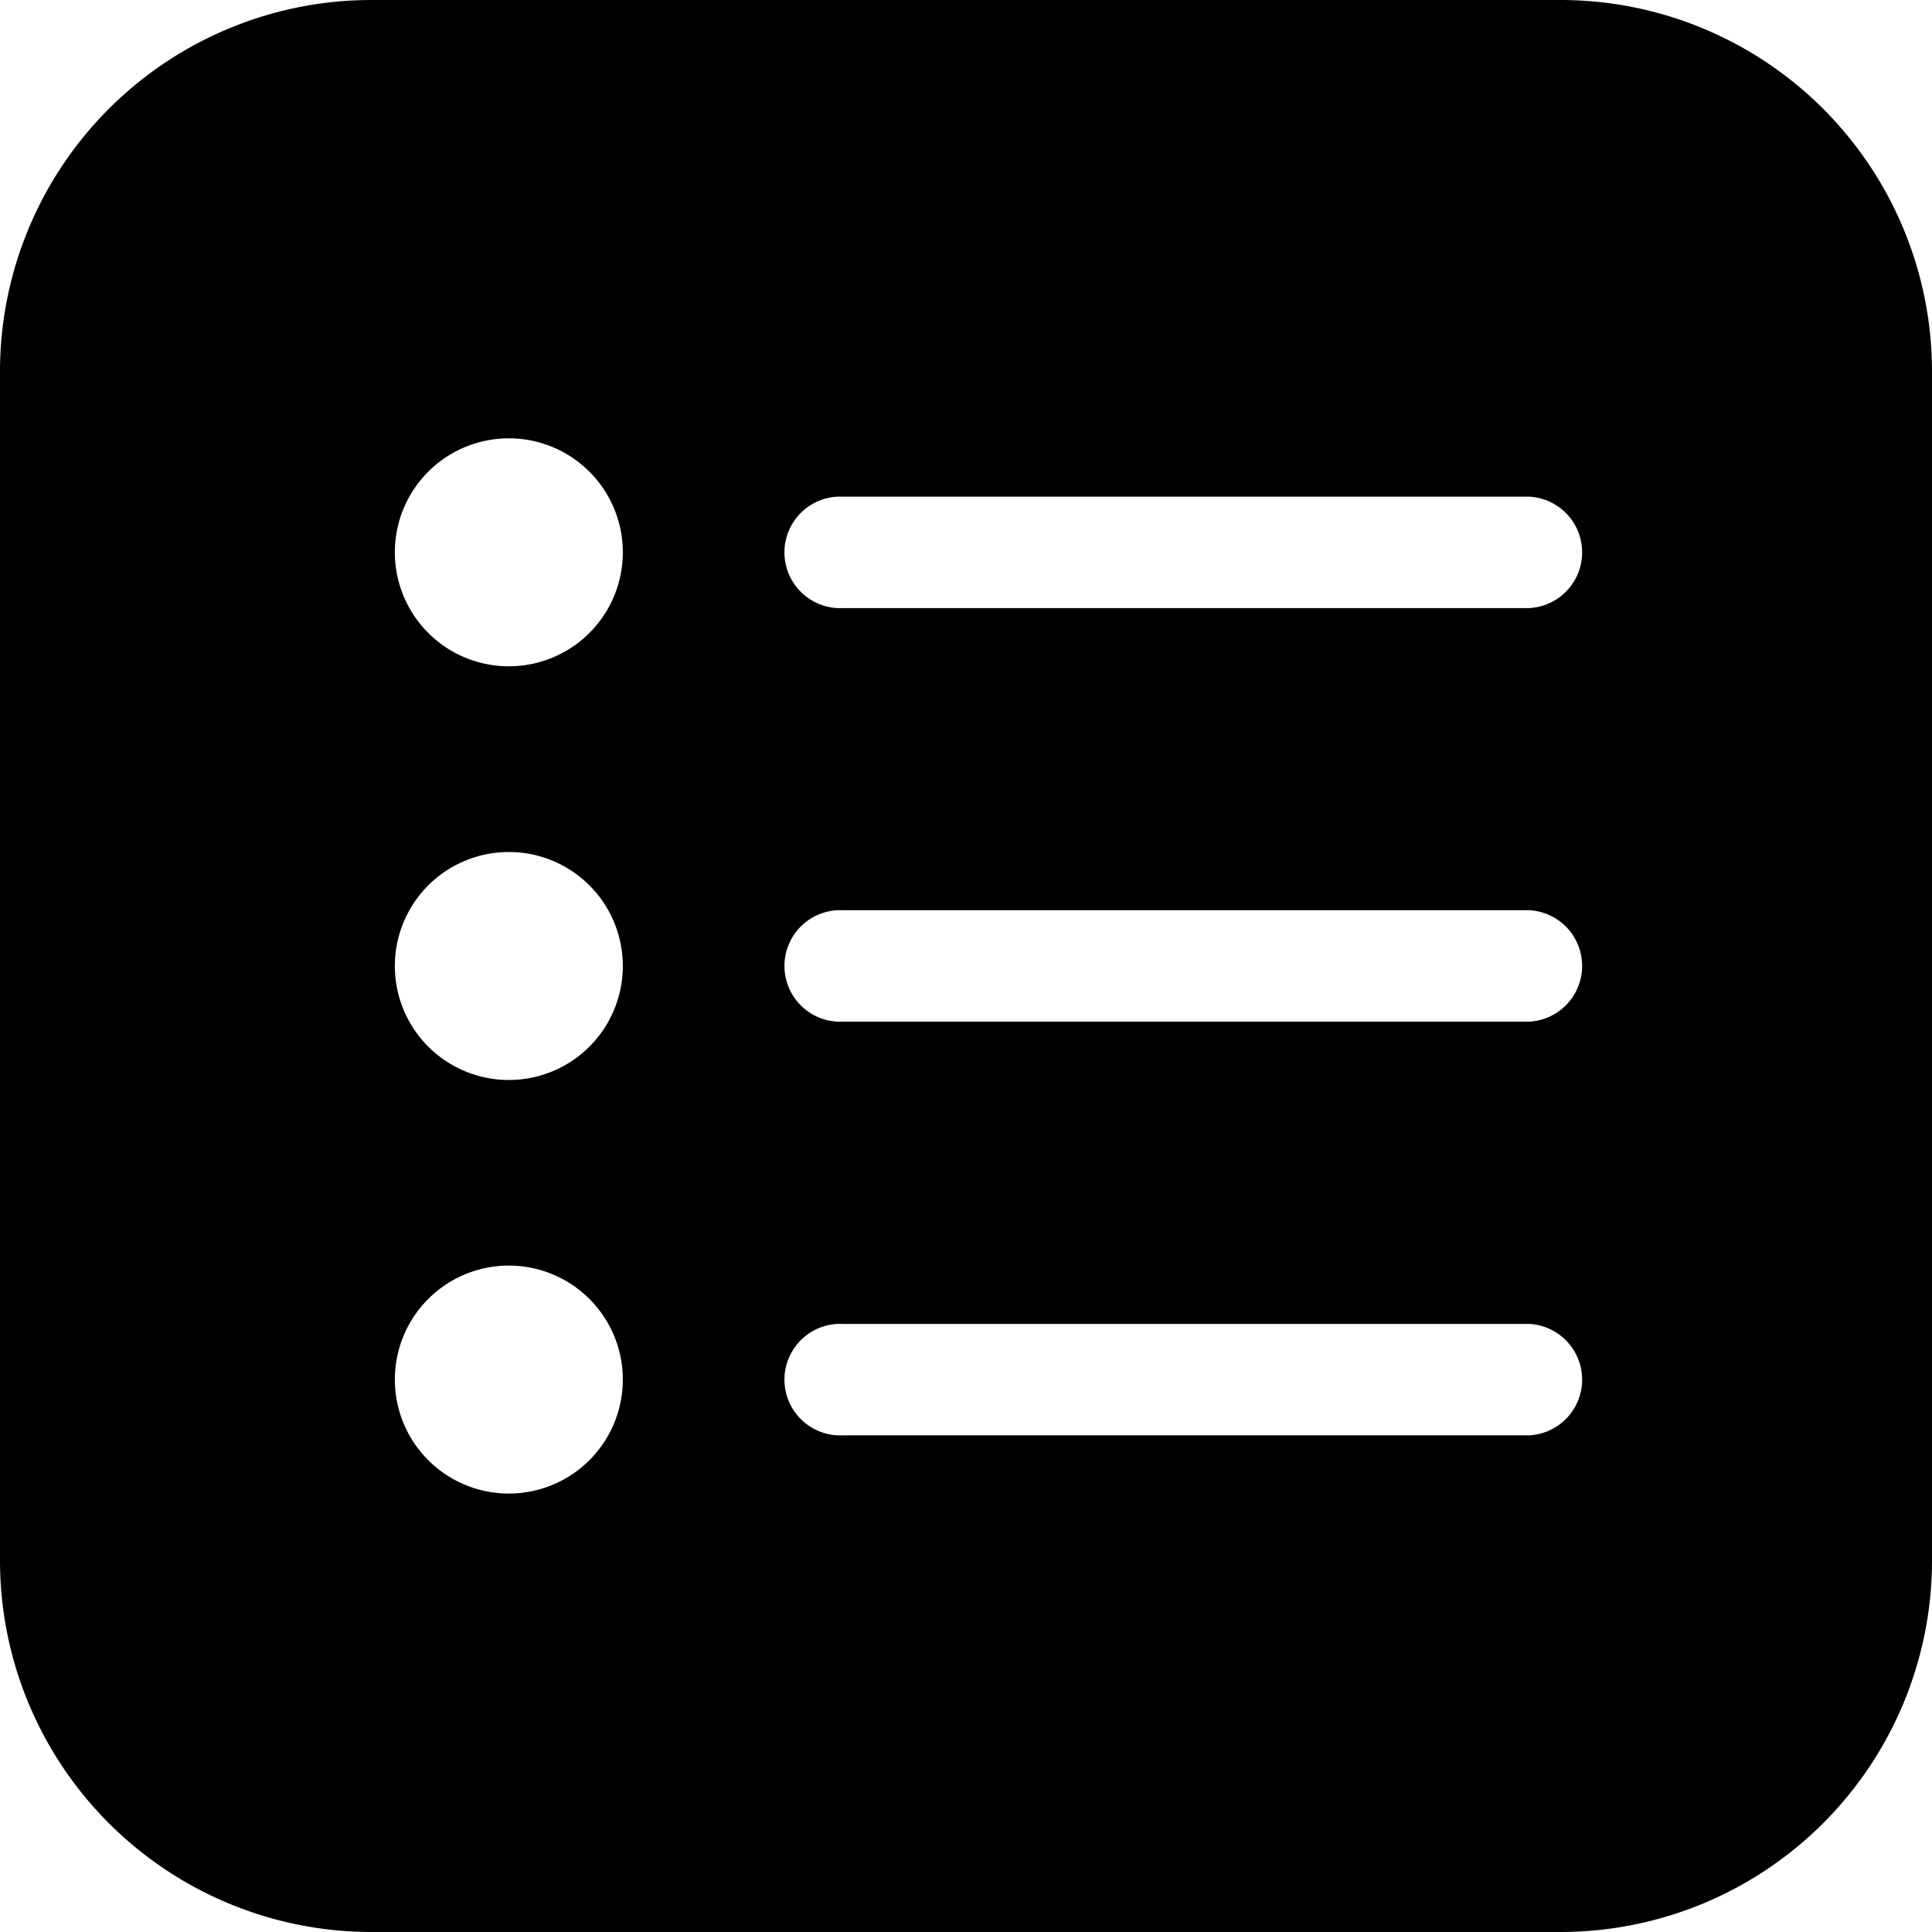<svg xmlns="http://www.w3.org/2000/svg" viewBox="0 0 16 16"><title>services</title><path d="M12.923,0H3.077A3.077,3.077,0,0,0,0,3.077v9.846A3.077,3.077,0,0,0,3.077,16h9.846A3.077,3.077,0,0,0,16,12.923V3.077A3.077,3.077,0,0,0,12.923,0ZM4.214,12.369a.944.944,0,1,1,.944-.943A.944.944,0,0,1,4.214,12.369Zm0-3.425A.944.944,0,1,1,5.158,8,.944.944,0,0,1,4.214,8.944Zm0-3.426a.944.944,0,1,1,.944-.944A.944.944,0,0,1,4.214,5.518Zm8.448,6.369H6.98a.462.462,0,1,1,0-.923h5.682a.462.462,0,0,1,0,.923Zm0-3.426H6.98a.462.462,0,1,1,0-.923h5.682a.462.462,0,0,1,0,.923Zm0-3.425H6.98a.462.462,0,1,1,0-.923h5.682a.462.462,0,0,1,0,.923Z" fill-rule="evenodd"/></svg>